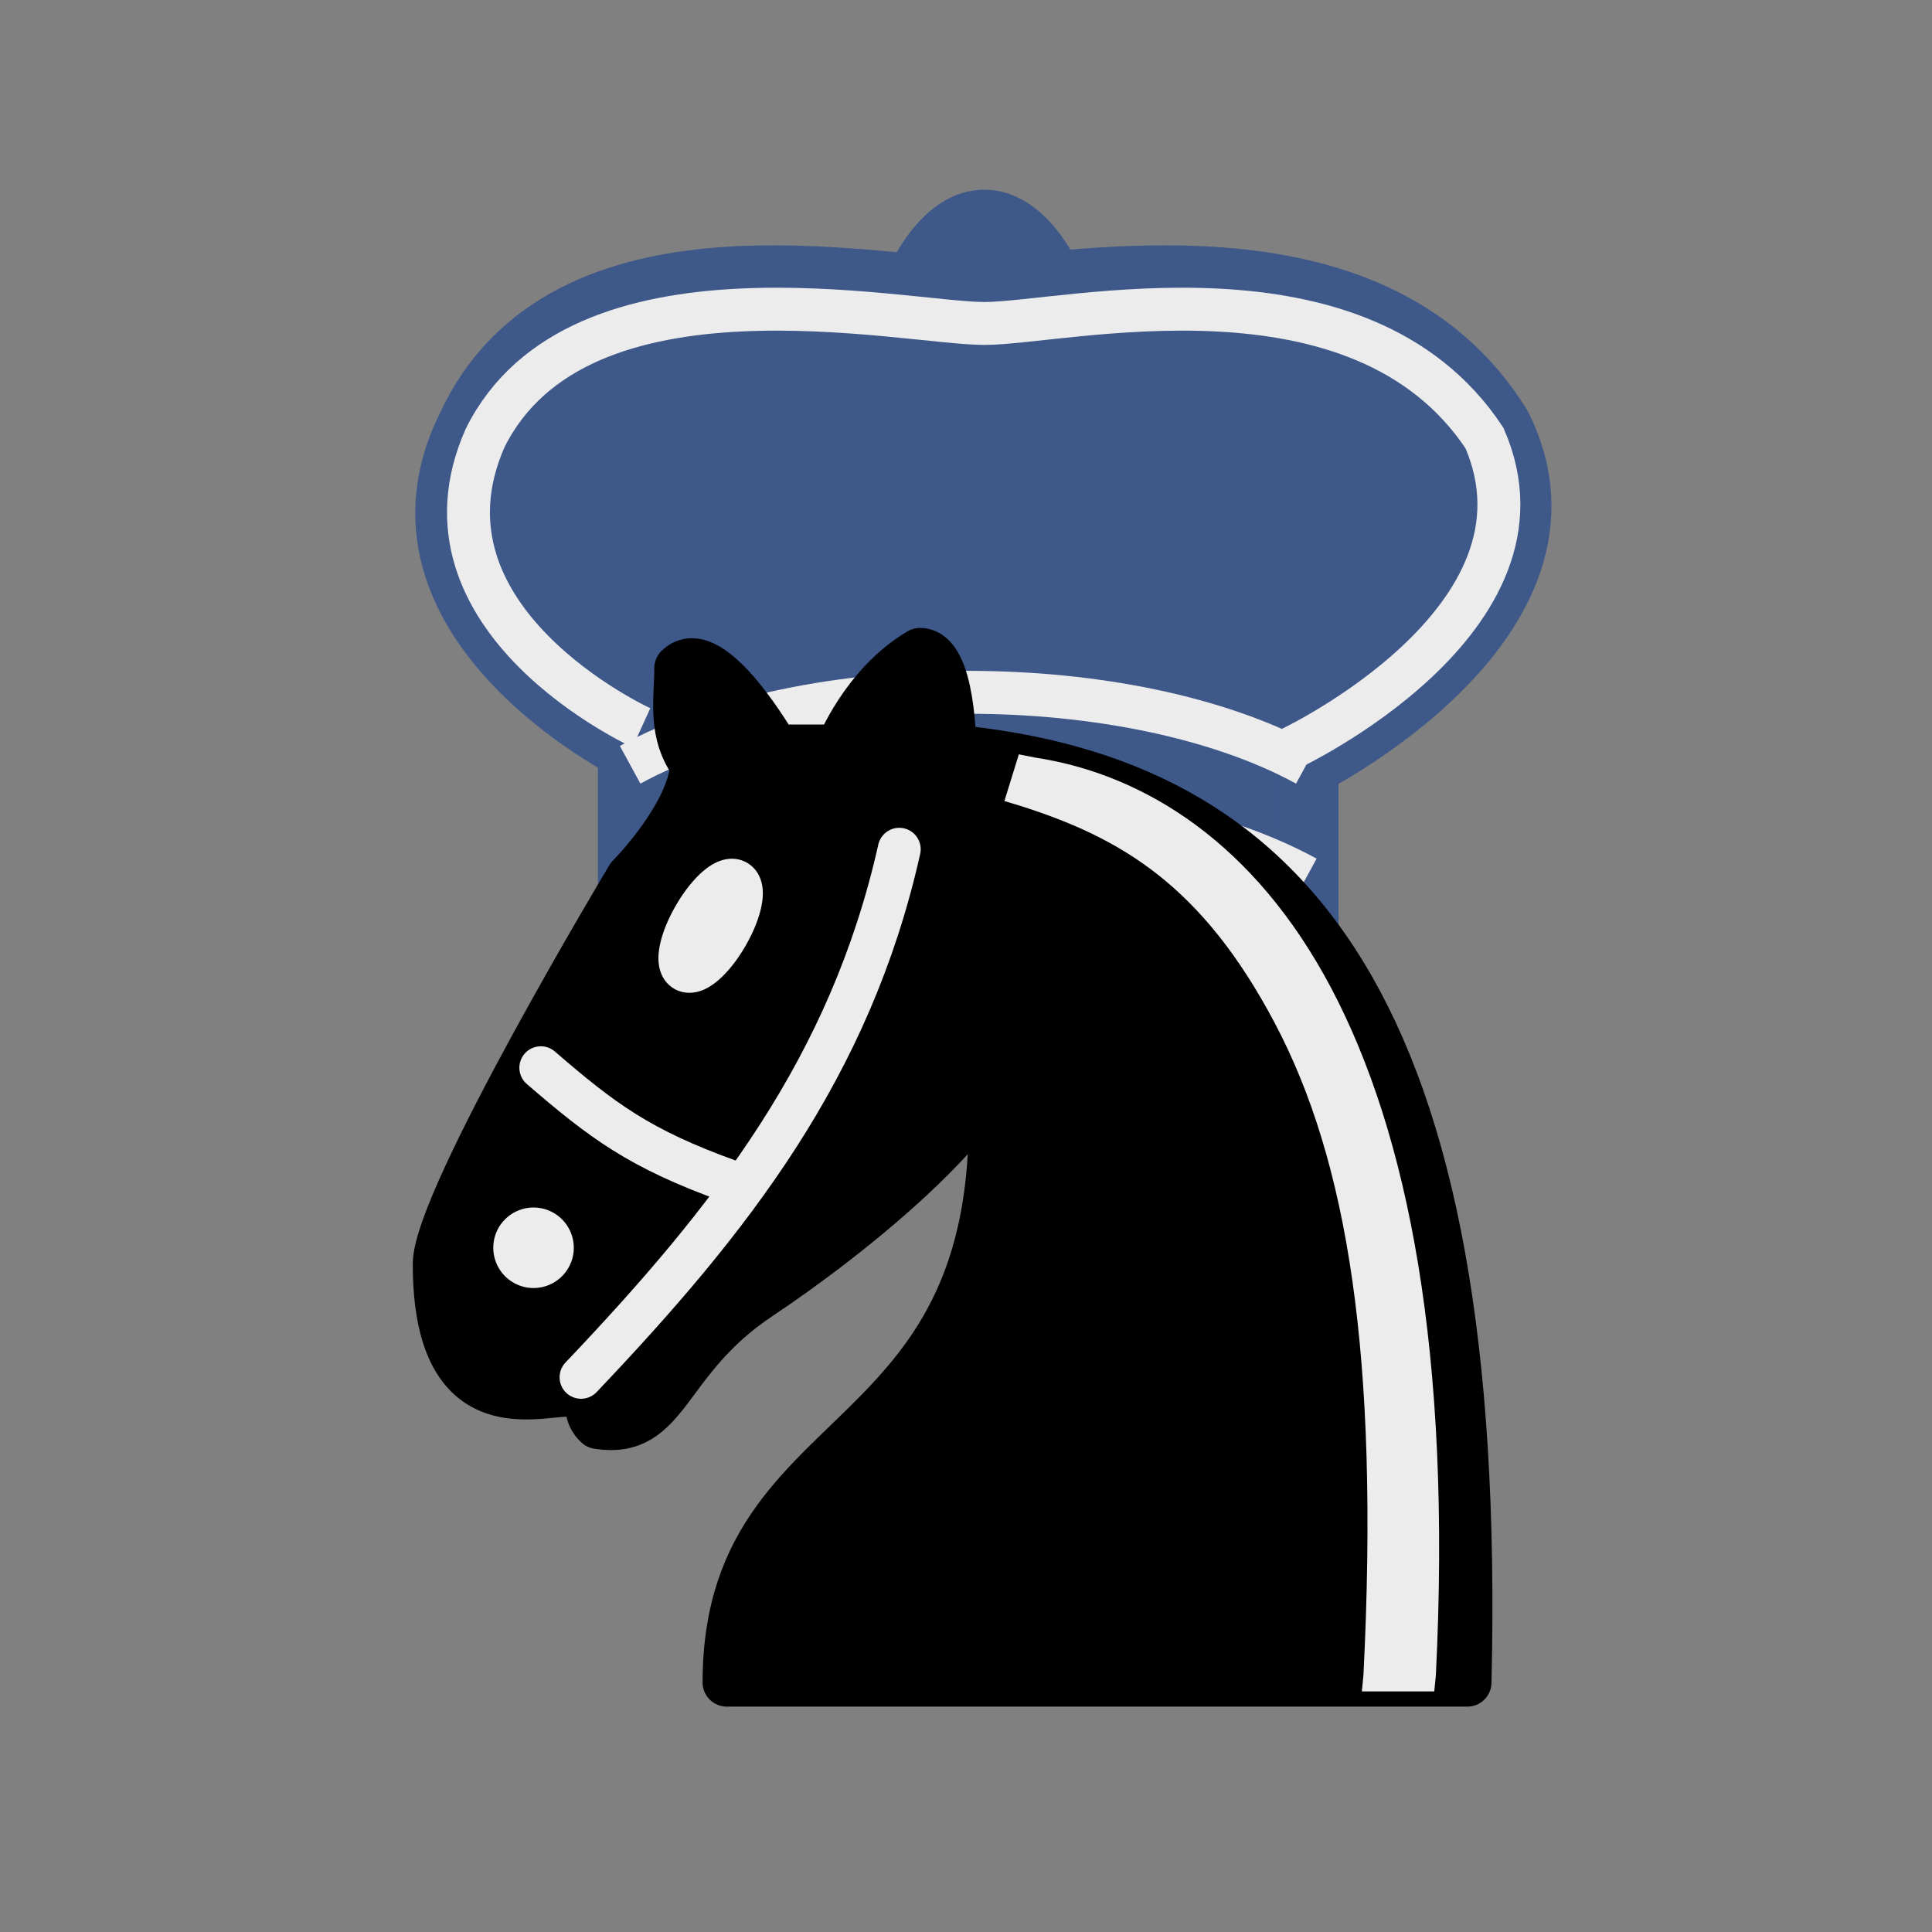 <?xml version="1.0" encoding="UTF-8" standalone="no"?>
<svg
   xmlns:dc="http://purl.org/dc/elements/1.1/"
   xmlns:cc="http://creativecommons.org/ns#"
   xmlns:rdf="http://www.w3.org/1999/02/22-rdf-syntax-ns#"
   xmlns:svg="http://www.w3.org/2000/svg"
   xmlns="http://www.w3.org/2000/svg"
   xmlns:sodipodi="http://sodipodi.sourceforge.net/DTD/sodipodi-0.dtd"
   xmlns:inkscape="http://www.inkscape.org/namespaces/inkscape"
   width="45"
   height="45"
   version="1.1"
   id="svg9534"
   sodipodi:docname="bNM.svg"
   inkscape:version="1.0.1 (3bc2e813f5, 2020-09-07)">
  <rect width="100%" height="100%" fill="#808080" stroke="none"/>
  <defs
     id="defs9538" />
  <sodipodi:namedview
     pagecolor="#ffffff"
     bordercolor="#666666"
     borderopacity="1"
     objecttolerance="10"
     gridtolerance="10"
     guidetolerance="10"
     inkscape:pageopacity="0"
     inkscape:pageshadow="2"
     inkscape:window-width="3840"
     inkscape:window-height="2050"
     id="namedview9536"
     showgrid="false"
     inkscape:zoom="5.656854"
     inkscape:cx="-64.086169"
     inkscape:cy="69.817475"
     inkscape:window-x="3828"
     inkscape:window-y="-12"
     inkscape:window-maximized="1"
     inkscape:current-layer="svg9534"
     inkscape:document-rotation="0" />
  <g
     id="g10736"
     transform="matrix(0.75,0,0,0.75,13.111,23.359)">
    <path
       d="m 13.088,-18.197 c 0,0 4.5,-1.557 3,-4.557 0,0 -1,-2.5 -3,-2.5 -2,0 -3,2.5 -3,2.5 -1.5,3 3,4.557 3,4.557"
       fill="#000000"
       stroke-linecap="butt"
       stroke-linejoin="miter"
       id="path4127"
       sodipodi:nodetypes="ccscc"
       style="fill:#3e588a;fill-opacity:1" />
    <path
       d="m 2.088,-3.895 c 5.863,-3.58 15.809,-2.534 21,0 v -3.5 c 0,0 9,-4.5 6,-10.5 -4,-6.5 -13.5,-4.257 -16.5,-4.257 -3,0 -12.5,-2.243 -15.5,4.257 -3,6 5,10 5,10 z"
       fill="#000000"
       id="path4129"
       sodipodi:nodetypes="cccccccc"
       style="stroke:#3e588a;stroke-width:2;stroke-miterlimit:4;stroke-dasharray:none;fill:#3e588a;fill-opacity:1;stroke-opacity:1" />
    <path
       d="m 22.588,-7.895 c 0,0 8.5,-4 6.03,-9.65 -3.88,-5.85 -13.03,-3.555 -15.53,-3.555 -2.5,0 -12.594,-2.295 -15.503,3.555 -2.497,5.65 4.853,9 4.853,9"
       stroke="#ececec"
       id="path4133"
       sodipodi:nodetypes="ccccc"
       style="stroke:#ececec;stroke-width:1.333;stroke-miterlimit:4;stroke-dasharray:none;stroke-opacity:1;fill:#3e588a;fill-opacity:1" />
    <path
       d="m 2.088,-7.395 c 5.5,-3 15.5,-3 21,0"
       stroke="#ececec"
       id="path4135"
       style="stroke:#ececec;stroke-width:1.333;stroke-miterlimit:4;stroke-dasharray:none;stroke-opacity:1;fill:none"
       sodipodi:nodetypes="cc" />
    <path
       d="m 2.088,-3.895 c 5.5,-3 15.5,-3 21,0"
       stroke="#ececec"
       id="path10758"
       style="stroke:#ececec;stroke-width:1.333;stroke-miterlimit:4;stroke-dasharray:none;stroke-opacity:1;fill:none"
       sodipodi:nodetypes="cc" />
  </g>
  <g
     fill="none"
     fill-rule="evenodd"
     stroke="#000000"
     stroke-width="1.5"
     stroke-linecap="round"
     stroke-linejoin="round"
     id="g9532"
     transform="matrix(0.75,0,0,0.75,5.677,9.938)">
    <path
       d="m 22,10 c 10.5,1 16.5,8 16,29 H 15 c 0,-9 10,-6.5 8,-21"
       fill="#000000"
       id="path9524" />
    <path
       d="m 24,18 c 0.38,2.91 -5.55,7.37 -8,9 -3,2 -2.82,4.34 -5,4 -1.042,-0.94 1.41,-3.04 0,-3 -1,0 0.19,1.23 -1,2 -1,0 -4.003,1 -4,-4 0,-2 6,-12 6,-12 0,0 1.89,-1.9 2,-3.5 -0.73,-0.994 -0.5,-2 -0.5,-3 1,-1 3,2.5 3,2.5 h 2 c 0,0 0.78,-1.992 2.5,-3 1,0 1,3 1,3"
       fill="#000000"
       id="path9526" />
    <path
       d="m 9.5,25.5 a 0.5,0.5 0 1 1 -1,0 0.5,0.5 0 1 1 1,0 z m 5.433,-9.75 a 0.5,1.5 30 1 1 -0.866,-0.5 0.5,1.5 30 1 1 0.866,0.5 z"
       fill="#ececec"
       stroke="#ececec"
       id="path9528"
       style="stroke:#ececec;stroke-opacity:1" />
  </g>
  <path
     d="m 23.731,17.57 -0.337,1.088 0.375,0.113 c 2.362,0.75 4.238,1.867 5.925,5.062 1.688,3.195 2.438,7.732 2.063,15.188 l -0.037,0.375 h 1.687 l 0.037,-0.375 c 0.375,-7.545 -0.66,-12.637 -2.437,-16.005 -1.777,-3.368 -4.342,-4.98 -6.892,-5.37 z"
     fill="#ececec"
     stroke="none"
     id="path7081"
     style="stroke-width:0.75" />
  <g
     id="g11072"
     style="stroke:#ffffff;stroke-opacity:1"
     transform="translate(1.356,-8.893)">
    <path
       style="fill:none;fill-opacity:1;stroke:#ececec;stroke-width:1;stroke-linecap:round;stroke-linejoin:miter;stroke-miterlimit:4;stroke-dasharray:none;stroke-opacity:1"
       d="m 12.178,40.973 c 3.494,-3.676 6.271,-7.211 7.411,-12.299"
       id="path10760"
       sodipodi:nodetypes="cc" />
    <path
       style="fill:#000080;fill-opacity:1;stroke:#ececec;stroke-width:1;stroke-linecap:round;stroke-linejoin:miter;stroke-miterlimit:4;stroke-dasharray:none;stroke-opacity:1"
       d="m 11.241,33.763 c 1.432,1.235 2.29,1.882 4.375,2.634"
       id="path10762"
       sodipodi:nodetypes="cc" />
  </g>
</svg>
